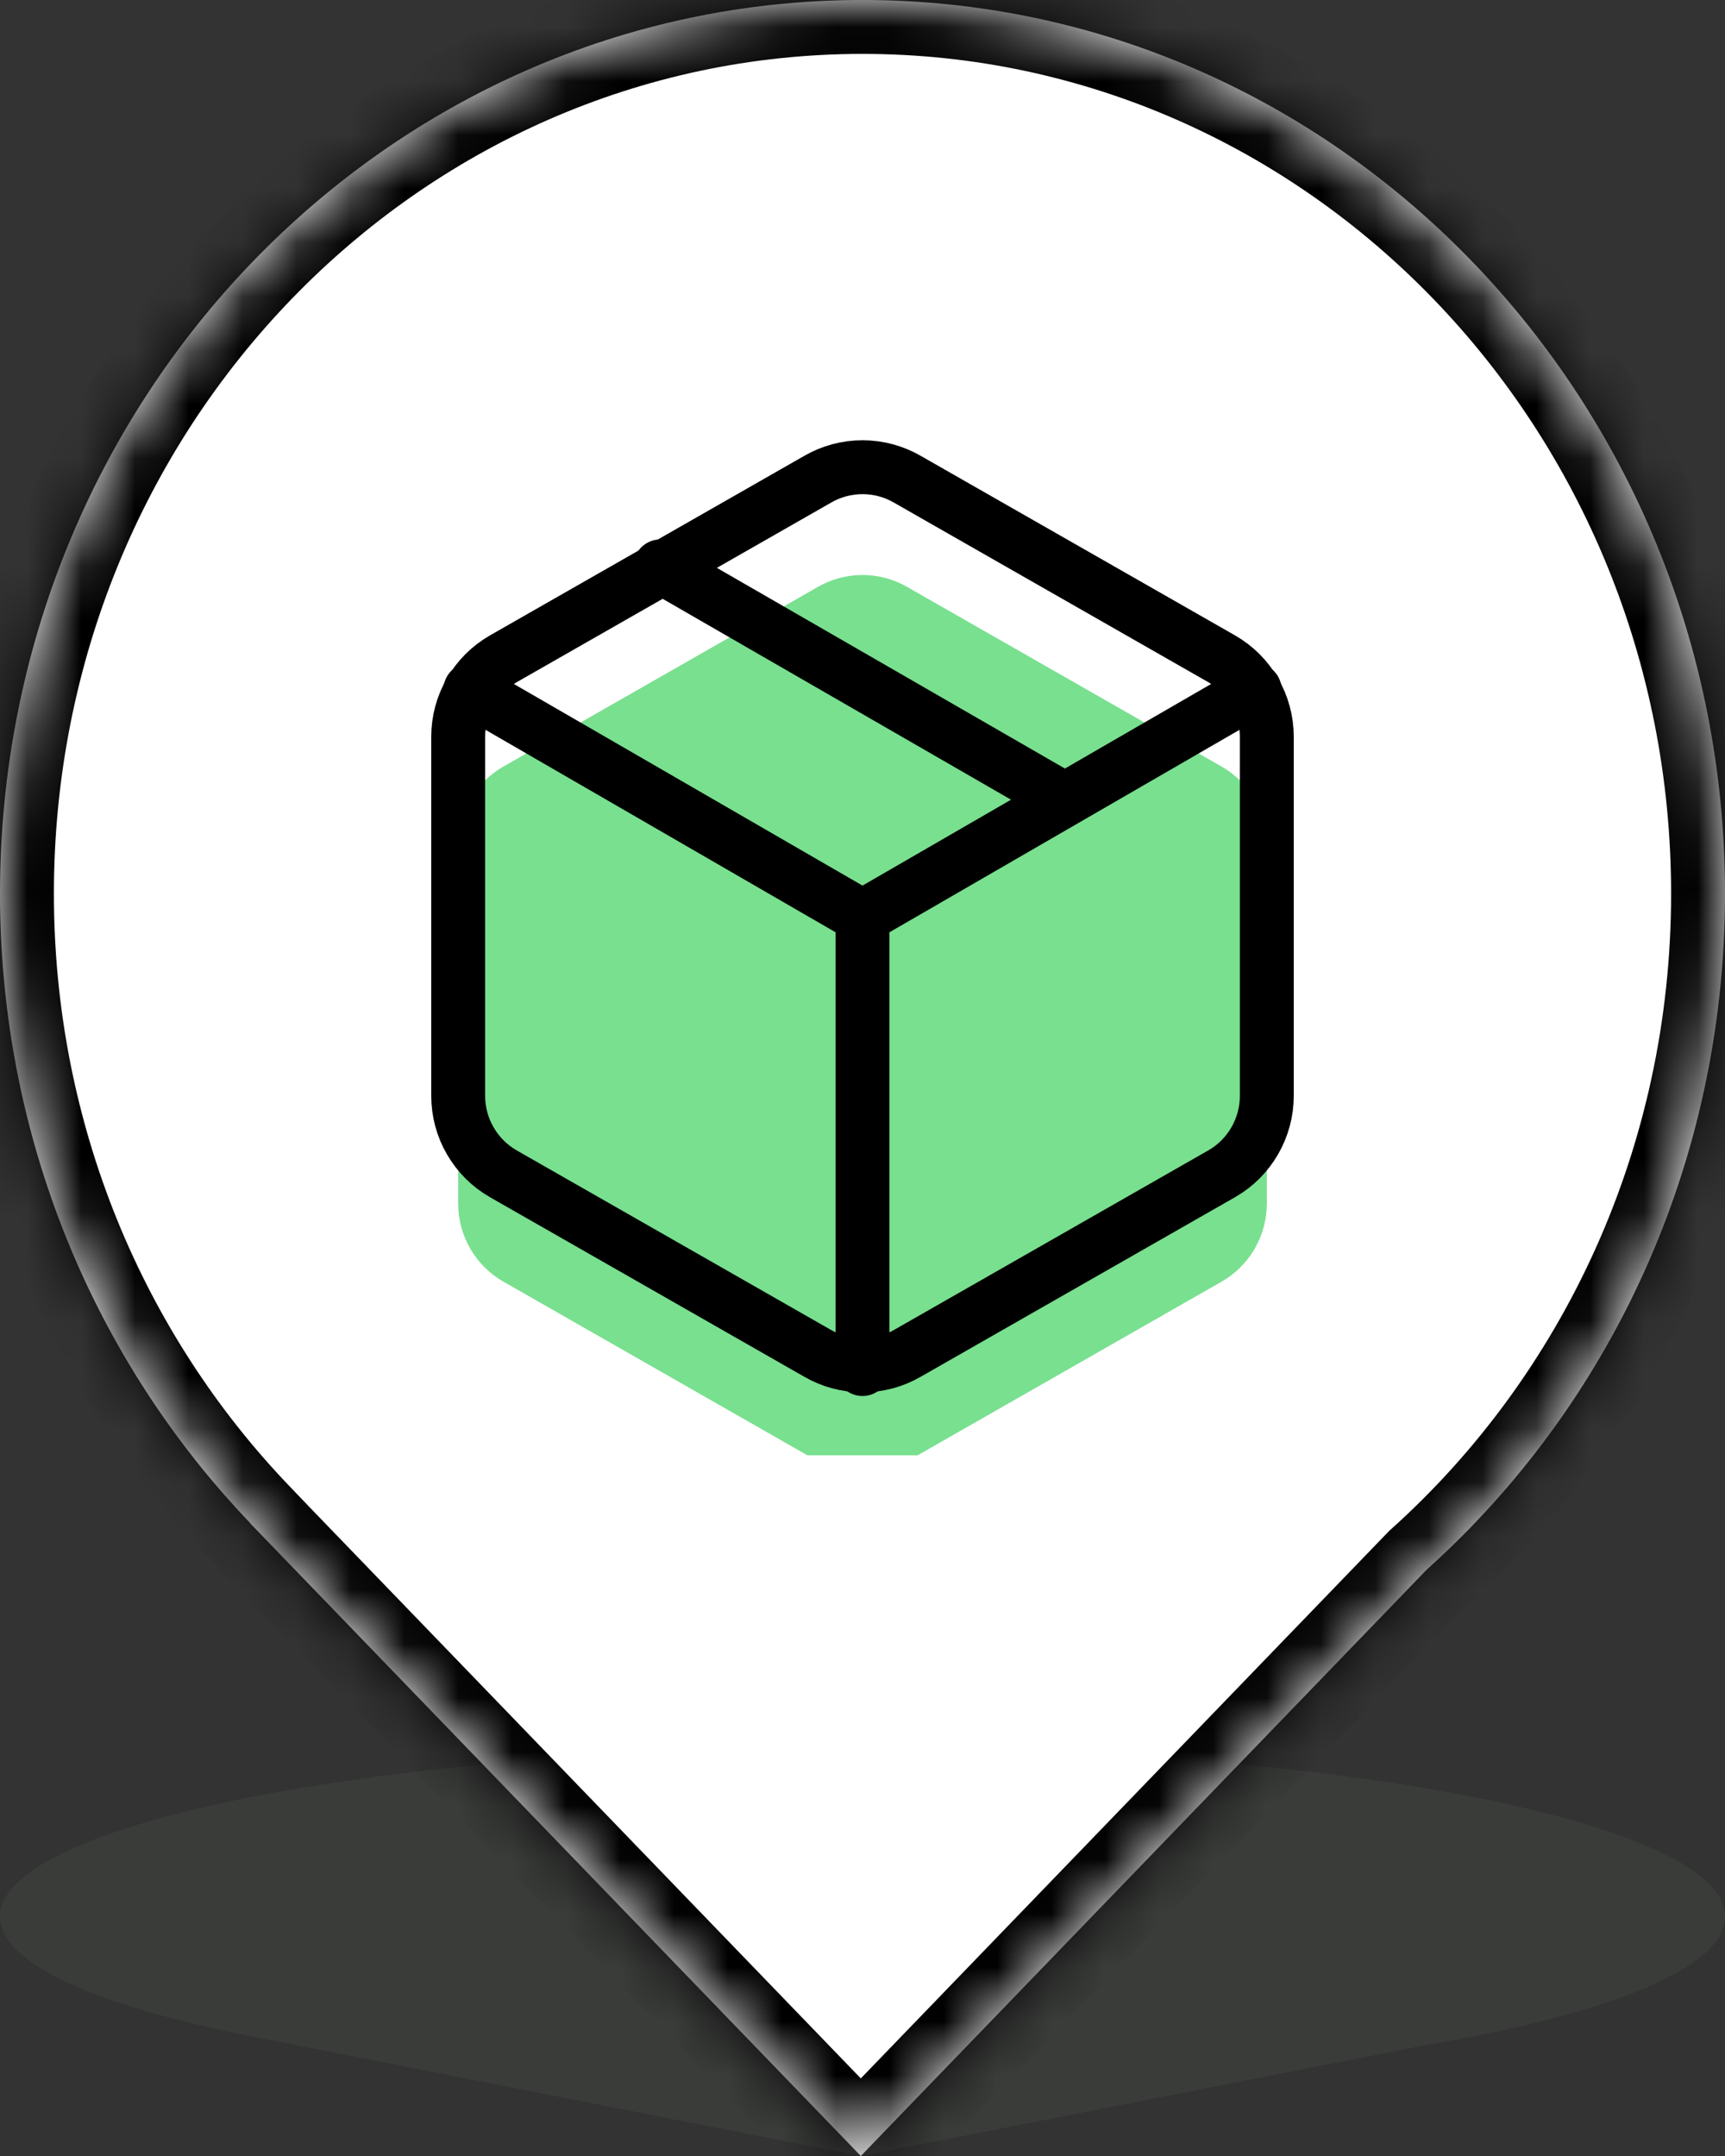 <svg width="32" height="40" viewBox="0 0 32 40" fill="none" xmlns="http://www.w3.org/2000/svg">
<rect x="0" y="0" width="32" height="40" fill="#333333" stroke="none"/>
<path opacity="0.15" fill-rule="evenodd" clip-rule="evenodd" d="M26.468 37.937C29.856 37.361 32 36.51 32 35.56C32 33.824 24.837 32.417 16 32.417C7.163 32.417 0 33.824 0 35.56C0 36.423 1.773 37.206 4.642 37.774L4.64 37.774L15.969 40L26.468 37.937Z" fill="#697667"/>
<mask id="path-2-inside-1" fill="white">
<path fill-rule="evenodd" clip-rule="evenodd" d="M26.468 29.12C29.856 26.08 32 21.59 32 16.58C32 7.423 24.837 0 16 0C7.163 0 0 7.423 0 16.58C0 21.135 1.773 25.262 4.642 28.258L4.64 28.261L15.969 40L26.468 29.12Z"/>
</mask>
<path fill-rule="evenodd" clip-rule="evenodd" d="M26.468 29.12C29.856 26.08 32 21.59 32 16.58C32 7.423 24.837 0 16 0C7.163 0 0 7.423 0 16.58C0 21.135 1.773 25.262 4.642 28.258L4.64 28.261L15.969 40L26.468 29.12Z" fill="white"/>
<path d="M26.468 29.12L25.8 28.376L25.773 28.4L25.748 28.426L26.468 29.12ZM4.642 28.258L5.362 28.953L6.029 28.261L5.364 27.567L4.642 28.258ZM4.64 28.261L3.92 27.566L3.25 28.261L3.92 28.955L4.64 28.261ZM15.969 40L15.249 40.694L15.969 41.44L16.688 40.694L15.969 40ZM31 16.58C31 21.3 28.981 25.522 25.8 28.376L27.135 29.864C30.732 26.638 33 21.879 33 16.58H31ZM16 1C24.251 1 31 7.942 31 16.58H33C33 6.905 25.422 -1 16 -1V1ZM1 16.58C1 7.942 7.749 1 16 1V-1C6.578 -1 -1 6.905 -1 16.58H1ZM5.364 27.567C2.669 24.752 1 20.872 1 16.58H-1C-1 21.398 0.876 25.771 3.92 28.95L5.364 27.567ZM5.36 28.955L5.362 28.953L3.923 27.564L3.92 27.566L5.36 28.955ZM16.688 39.306L5.36 27.566L3.92 28.955L15.249 40.694L16.688 39.306ZM25.748 28.426L15.249 39.306L16.688 40.694L27.187 29.815L25.748 28.426Z" fill="black" mask="url(#path-2-inside-1)"/>
<g clip-path="url(#clip0)">
<path d="M23.5 22.333V15.667C23.5 15.374 23.422 15.087 23.276 14.834C23.13 14.581 22.92 14.371 22.667 14.225L16.833 10.892C16.58 10.745 16.293 10.668 16 10.668C15.707 10.668 15.42 10.745 15.167 10.892L9.333 14.225C9.08 14.371 8.87 14.581 8.724 14.834C8.577 15.087 8.5 15.374 8.5 15.667V22.333C8.5 22.626 8.577 22.913 8.724 23.166C8.87 23.419 9.08 23.629 9.333 23.775L15.167 27.108C15.42 27.255 15.707 27.332 16 27.332C16.293 27.332 16.58 27.255 16.833 27.108L22.667 23.775C22.92 23.629 23.13 23.419 23.276 23.166C23.422 22.913 23.5 22.626 23.5 22.333Z" fill="#78E08F"/>
<path d="M19.75 14.833L12.25 10.508" stroke="black" stroke-linecap="round" stroke-linejoin="round"/>
<path d="M23.5 20.333V13.667C23.5 13.374 23.422 13.087 23.276 12.834C23.13 12.581 22.92 12.371 22.667 12.225L16.833 8.892C16.58 8.745 16.293 8.668 16 8.668C15.707 8.668 15.42 8.745 15.167 8.892L9.333 12.225C9.08 12.371 8.87 12.581 8.724 12.834C8.577 13.087 8.5 13.374 8.5 13.667V20.333C8.5 20.626 8.577 20.913 8.724 21.166C8.87 21.419 9.08 21.629 9.333 21.775L15.167 25.108C15.42 25.255 15.707 25.332 16 25.332C16.293 25.332 16.58 25.255 16.833 25.108L22.667 21.775C22.92 21.629 23.13 21.419 23.276 21.166C23.422 20.913 23.5 20.626 23.5 20.333Z" stroke="black" stroke-linecap="round" stroke-linejoin="round"/>
<path d="M8.725 12.8L16 17.008L23.275 12.8" stroke="black" stroke-linecap="round" stroke-linejoin="round"/>
<path d="M16 25.4V17" stroke="black" stroke-linecap="round" stroke-linejoin="round"/>
</g>
<defs>
<clipPath id="clip0">
<rect width="20" height="20" fill="white" transform="translate(6 7)"/>
</clipPath>
</defs>
</svg>
